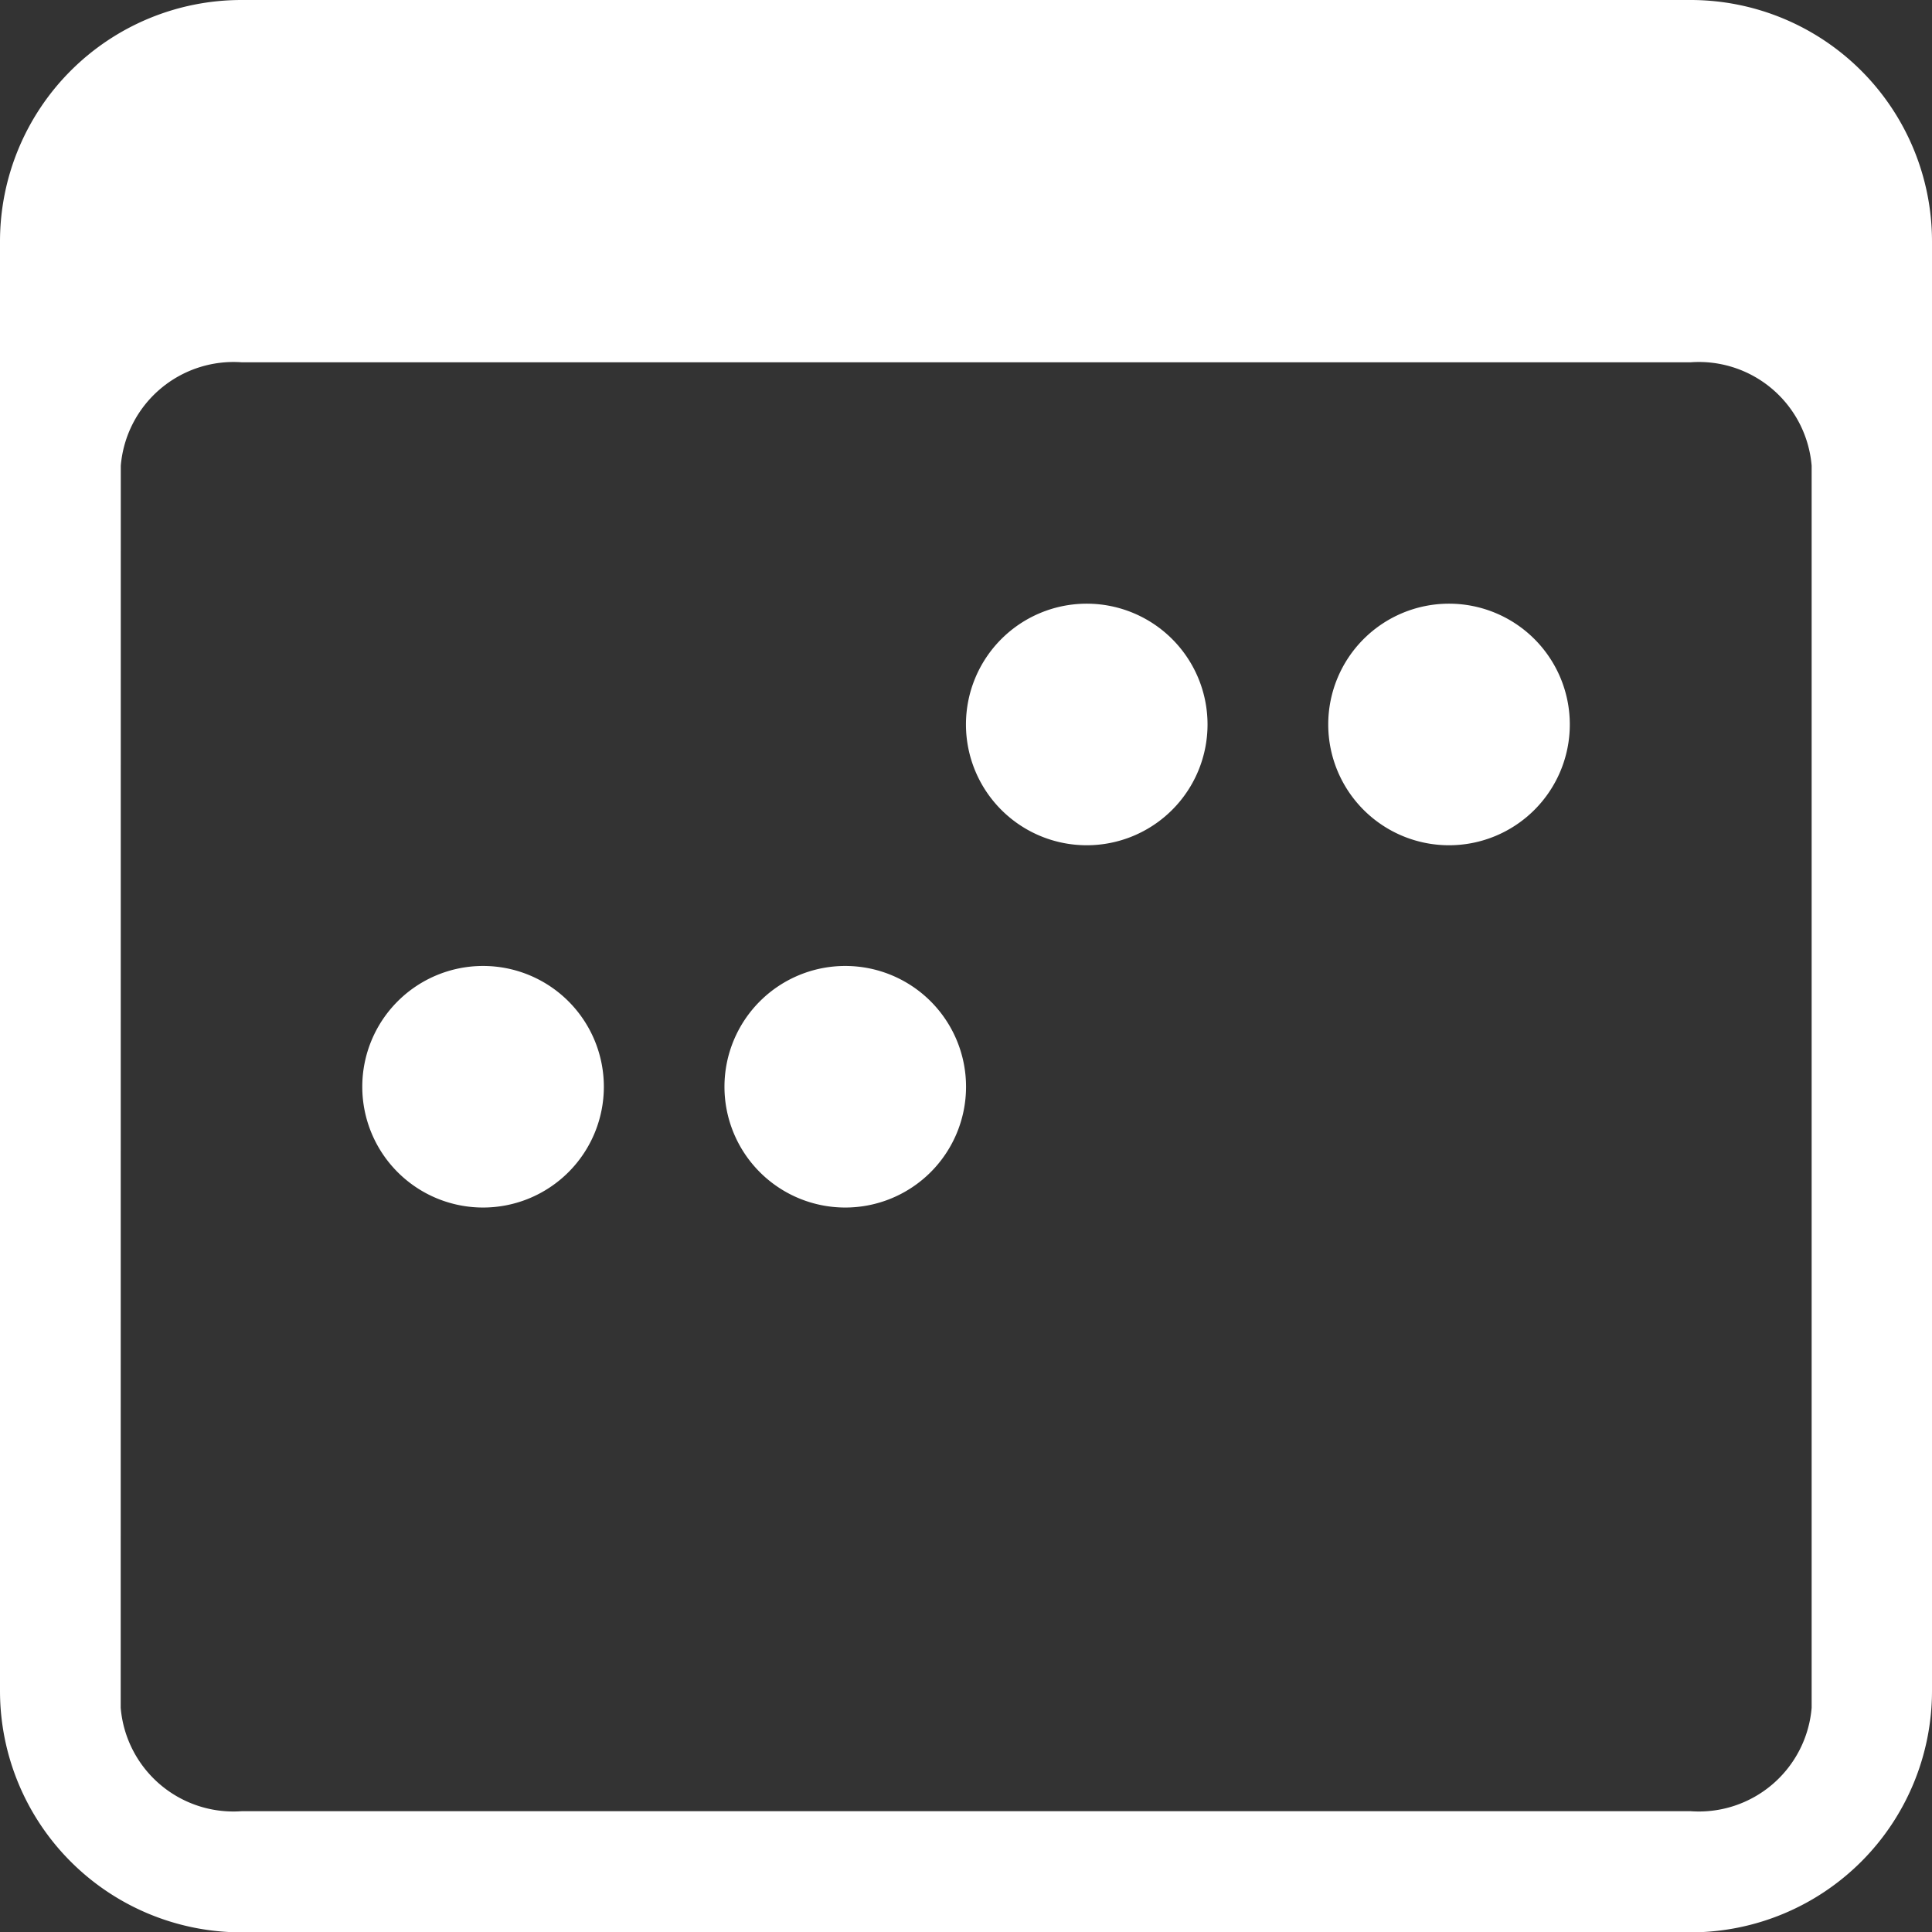 <svg id="calendar3-week" xmlns="http://www.w3.org/2000/svg" width="22.281" height="22.281" viewBox="0 0 22.281 22.281">
  <rect x="0" y="0" width="22.281" height="22.281" fill="#333333" stroke="none"/>
  <path id="Path_27" data-name="Path 27" d="M19.5,0H2.785A2.785,2.785,0,0,0,0,2.785V19.5a2.785,2.785,0,0,0,2.785,2.785H19.5A2.785,2.785,0,0,0,22.281,19.5V2.785A2.785,2.785,0,0,0,19.5,0ZM1.393,5.371A1.305,1.305,0,0,1,2.785,4.178H19.5a1.305,1.305,0,0,1,1.393,1.193V19.695A1.305,1.305,0,0,1,19.5,20.888H2.785a1.305,1.305,0,0,1-1.393-1.193Z" transform="translate(0)" fill="#fff" fill-rule="evenodd"/>
  <path id="Path_28" data-name="Path 28" d="M19.283,14.035a1.393,1.393,0,1,0-1.393-1.393A1.393,1.393,0,0,0,19.283,14.035ZM12.32,18.213a1.393,1.393,0,1,0-1.393-1.393A1.393,1.393,0,0,0,12.32,18.213Zm2.785-4.178a1.393,1.393,0,1,0-1.393-1.393A1.393,1.393,0,0,0,15.105,14.035ZM8.143,18.213A1.393,1.393,0,1,0,6.75,16.82,1.393,1.393,0,0,0,8.143,18.213Z" transform="translate(-2.572 -4.287)" fill="#fff" fill-rule="evenodd"/>
</svg>
